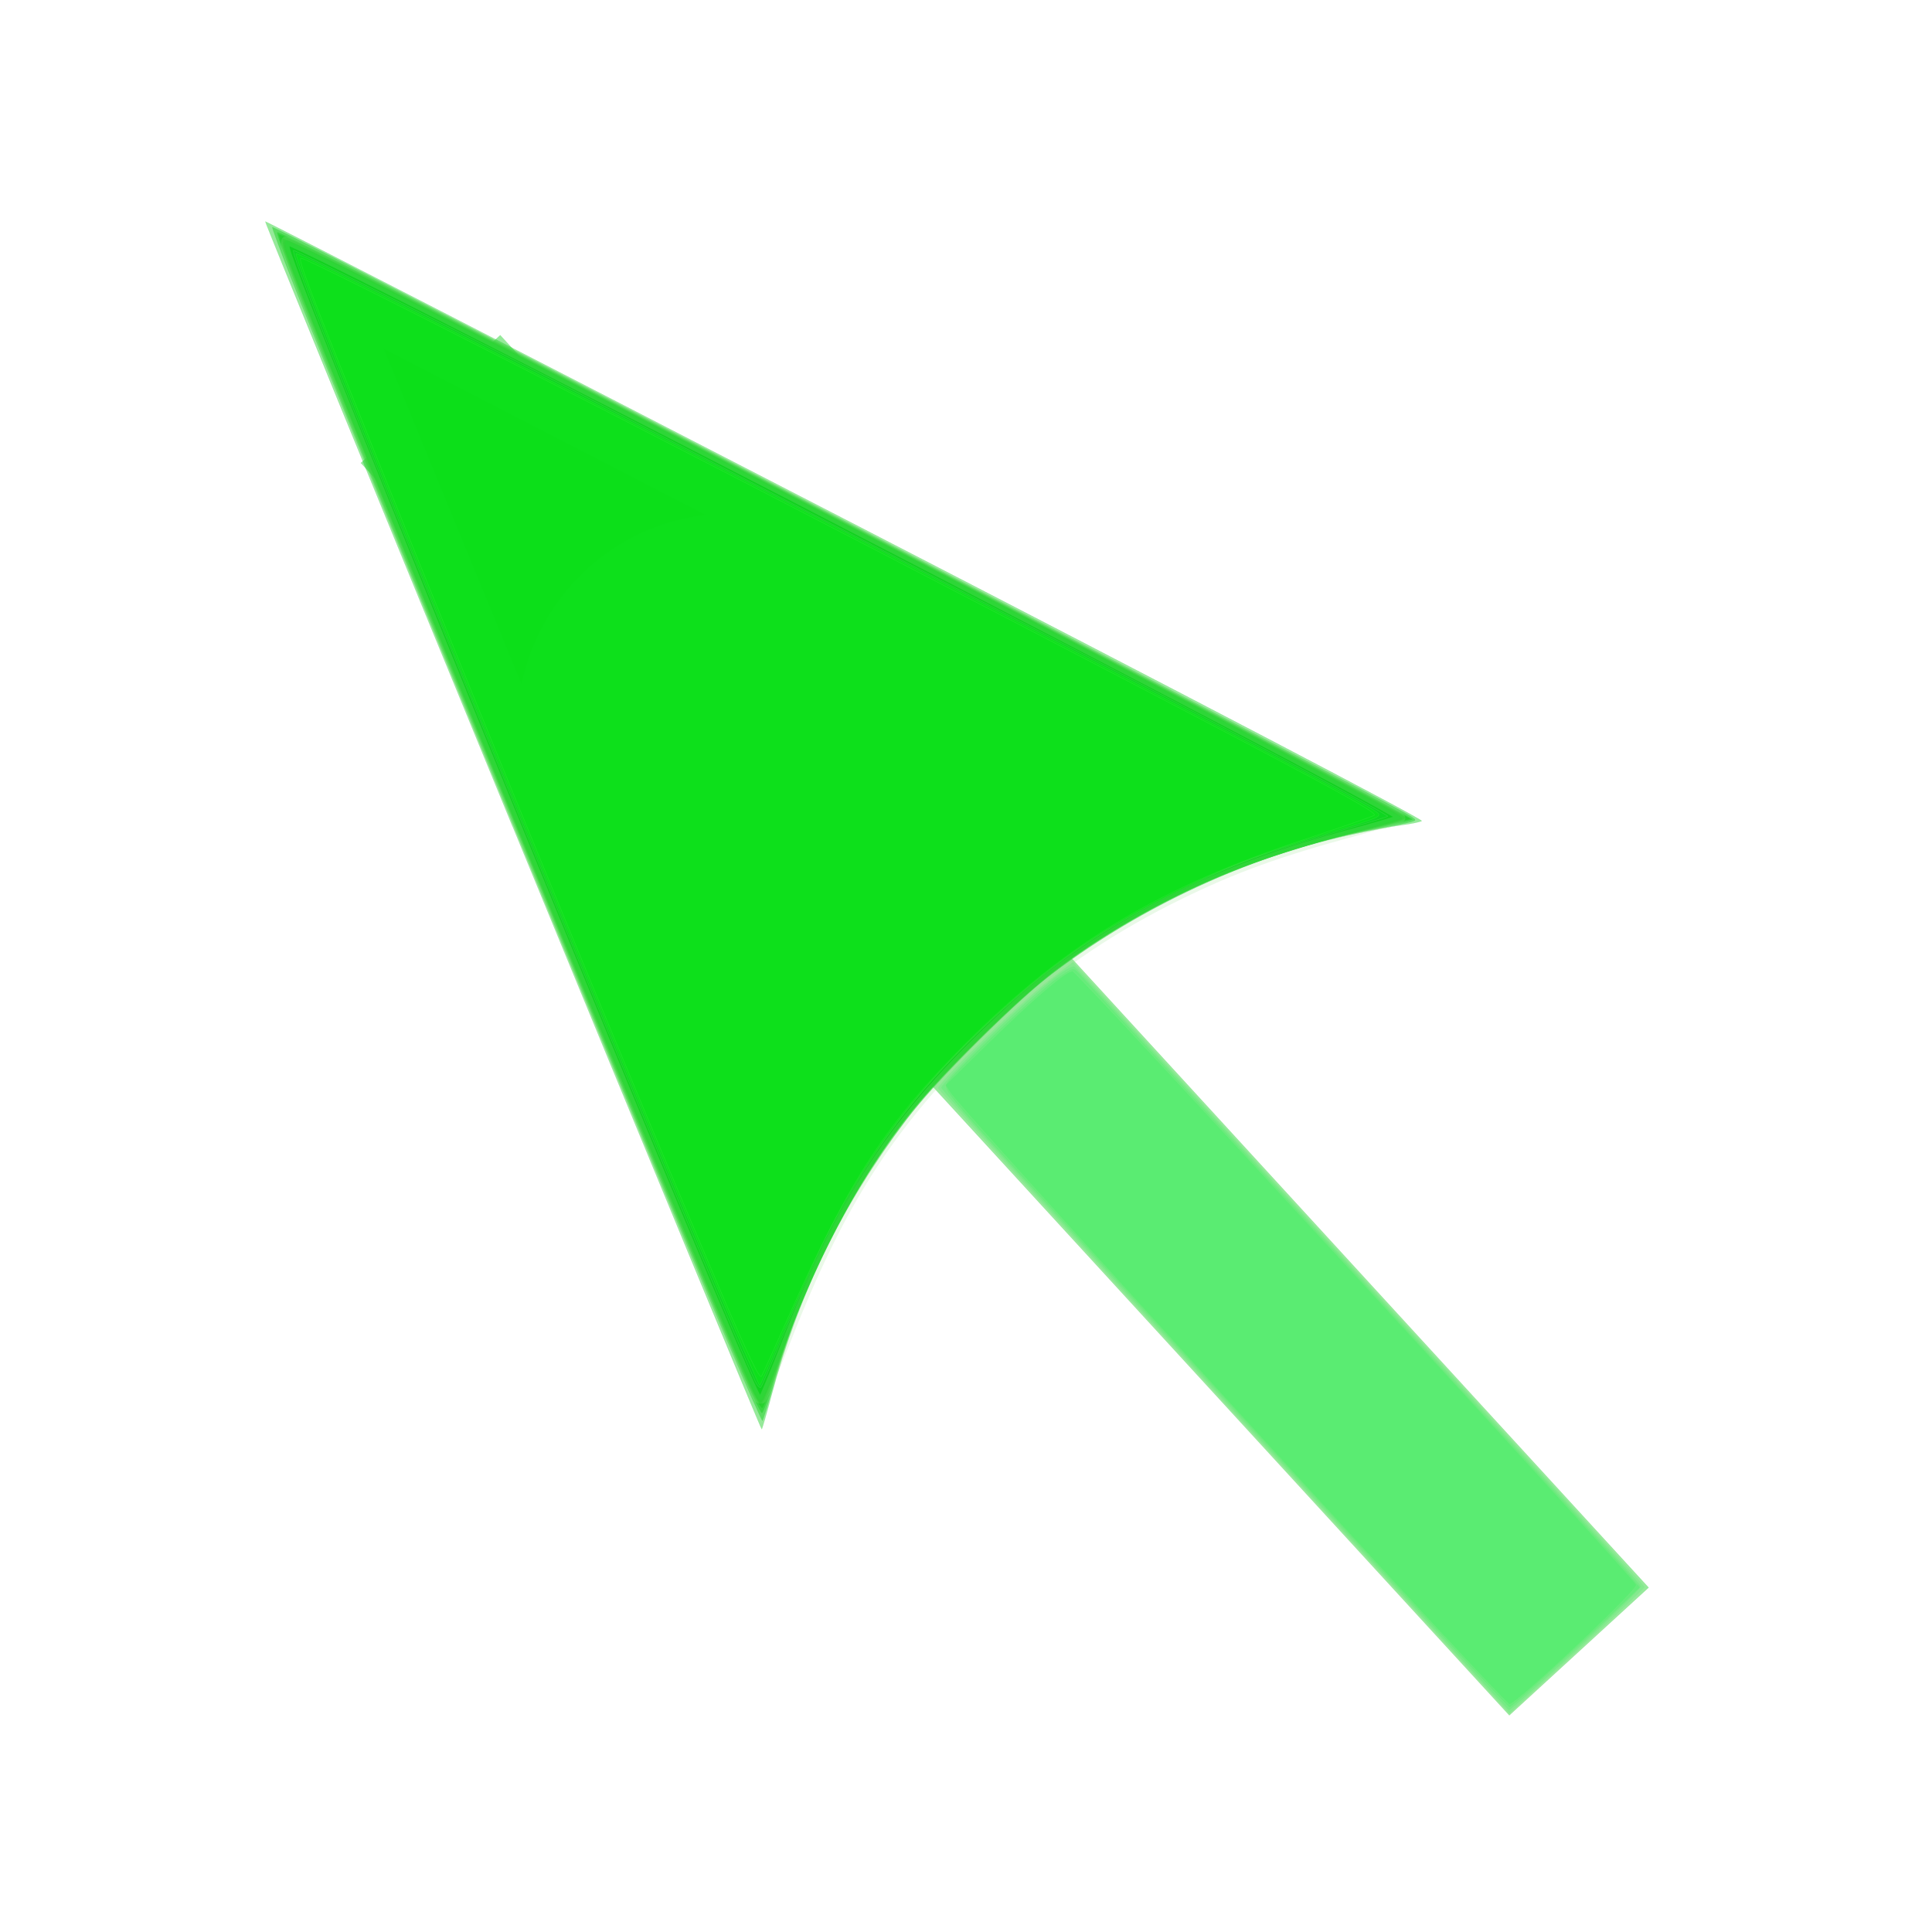 <?xml version="1.0" encoding="UTF-8" standalone="no"?>
<svg
   xmlns:dc="http://purl.org/dc/elements/1.1/"
   xmlns:cc="http://creativecommons.org/ns#"
   xmlns:rdf="http://www.w3.org/1999/02/22-rdf-syntax-ns#"
   xmlns:svg="http://www.w3.org/2000/svg"
   xmlns="http://www.w3.org/2000/svg"
   xmlns:sodipodi="http://sodipodi.sourceforge.net/DTD/sodipodi-0.dtd"
   xmlns:inkscape="http://www.inkscape.org/namespaces/inkscape"
   width="48px"
   height="48px"
   version="1.1"
   sodipodi:docname="geda_deselect.svg"
   id="svg1107"
   inkscape:version="0.48.3.1 r9886">
  <defs
     id="defs2988">
    <marker
       inkscape:stockid="Arrow2Mstart"
       orient="auto"
       refY="0.0"
       refX="0.0"
       id="Arrow2Mstart"
       style="overflow:visible">
      <path
         id="path3792"
         style="fill-rule:evenodd;stroke-width:0.625;stroke-linejoin:round"
         d="M 8.719,4.034 L -2.207,0.016 L 8.719,-4.002 C 6.973,-1.63 6.983,1.616 8.719,4.034 z "
         transform="scale(0.6) translate(0,0)" />
    </marker>
  </defs>
  <sodipodi:namedview
     id="base"
     pagecolor="#ffffff"
     bordercolor="#666666"
     borderopacity="1.0"
     inkscape:pageopacity="0.0"
     inkscape:pageshadow="2"
     inkscape:zoom="16.013566"
     inkscape:cx="24.017205"
     inkscape:cy="23.632128"
     inkscape:current-layer="layer1"
     showgrid="true"
     inkscape:grid-bbox="true"
     inkscape:document-units="px"
     inkscape:window-width="1221"
     inkscape:window-height="809"
     inkscape:window-x="211"
     inkscape:window-y="92"
     inkscape:window-maximized="0" />
  <g
     id="layer1"
     inkscape:label="Layer 1"
     inkscape:groupmode="layer">
    <path
       style="fill:#10cd1b;stroke:#10cc1c;stroke-width:4.703;stroke-linecap:butt;stroke-linejoin:miter;stroke-miterlimit:4;stroke-opacity:0.44;stroke-dasharray:none;marker-start:url(#Arrow2Mstart);fill-opacity:0.439"
       d="M 10.695,9.913 39.231,41.032"
       id="path2994"
       inkscape:connector-curvature="0"
       sodipodi:nodetypes="cc" />
    <path
       style="fill:#10cd1b;fill-opacity:0.439;stroke:#10cc1c;stroke-width:0.003;stroke-linecap:square;stroke-miterlimit:4;stroke-opacity:0.44;stroke-dasharray:none"
       d="M 12.732,20.53 C 9.341,12.275 6.576,5.512 6.589,5.501 c 0.012,-0.011 6.505,3.325 14.427,7.412 8.787,4.533 14.367,7.452 14.308,7.484 -0.053,0.029 -0.277,0.075 -0.499,0.103 -0.221,0.028 -0.831,0.145 -1.354,0.26 -2.505,0.552 -5.055,1.738 -7.261,3.376 -0.925,0.687 -2.99,2.746 -3.694,3.684 -1.61,2.145 -2.68,4.338 -3.354,6.87 -0.116,0.438 -0.223,0.807 -0.237,0.821 -0.014,0.014 -2.801,-6.728 -6.192,-14.983 l 0,0 z"
       id="path3783"
       inkscape:connector-curvature="0" />
    <path
       style="fill:#10cd1b;fill-opacity:0.439;stroke:#10cc1c;stroke-width:0.003;stroke-linecap:square;stroke-miterlimit:4;stroke-opacity:0.44;stroke-dasharray:none"
       d="M 15.975,28.31 C 10.426,14.887 6.654,5.599 6.769,5.643 7.368,5.873 34.607,19.97 35.061,20.286 c 0.13,0.091 0.13,0.094 0,0.133 -0.074,0.022 -0.513,0.111 -0.976,0.198 -3.076,0.577 -6.363,2.154 -8.649,4.148 -1.501,1.31 -2.739,2.69 -3.67,4.092 -1.121,1.689 -1.967,3.519 -2.513,5.436 -0.144,0.506 -0.283,0.959 -0.308,1.006 -0.025,0.047 -1.362,-3.098 -2.971,-6.989 l 0,0 z"
       id="path3785"
       inkscape:connector-curvature="0" />
    <path
       style="fill:#10cd1b;fill-opacity:0.439;stroke:#10cc1c;stroke-width:0.003;stroke-linecap:square;stroke-miterlimit:4;stroke-opacity:0.44;stroke-dasharray:none"
       d="M 18.426,34.061 C 17.898,32.854 15.929,28.144 14.839,25.48 14.093,23.657 13.597,22.449 11.14,16.478 8.426,9.881 6.823,5.842 6.891,5.774 6.922,5.743 9.2,6.893 13.849,9.288 c 4.113,2.119 6.598,3.402 7.904,4.082 0.523,0.272 2.615,1.358 4.647,2.414 5.213,2.706 8.719,4.551 8.694,4.576 -0.012,0.012 -0.565,0.142 -1.229,0.29 -3.121,0.696 -5.775,1.942 -8.05,3.778 -0.741,0.598 -2.289,2.132 -2.946,2.919 -1.565,1.875 -2.809,4.237 -3.613,6.861 -0.151,0.493 -0.297,0.897 -0.325,0.897 -0.028,0 -0.255,-0.469 -0.506,-1.043 l 0,0 z"
       id="path3787"
       inkscape:connector-curvature="0" />
    <path
       style="fill:#10cd1b;fill-opacity:0.439;stroke:#10cc1c;stroke-width:0.003;stroke-linecap:square;stroke-miterlimit:4;stroke-opacity:0.44;stroke-dasharray:none"
       d="M 18.55,34.284 C 16.864,30.482 7.344,7.218 6.972,5.99 L 6.921,5.822 7.202,5.939 C 8.167,6.341 30.145,17.701 34.25,19.919 l 0.786,0.425 -1.518,0.382 c -0.835,0.21 -1.897,0.52 -2.36,0.69 -1.799,0.658 -3.878,1.818 -5.306,2.961 -0.645,0.517 -2.303,2.158 -2.97,2.941 -1.346,1.58 -2.646,3.961 -3.432,6.283 -0.245,0.724 -0.472,1.343 -0.505,1.376 -0.033,0.033 -0.211,-0.279 -0.395,-0.693 l 0,0 z"
       id="path3789"
       inkscape:connector-curvature="0" />
    <path
       style="fill:#10cd1b;fill-opacity:0.439;stroke:#10cc1c;stroke-width:0.003;stroke-linecap:square;stroke-miterlimit:4;stroke-opacity:0.44;stroke-dasharray:none"
       d="M 18.721,34.6 C 18.382,33.935 13.747,22.789 11.14,16.368 10.707,15.301 10.124,13.869 9.844,13.184 9.005,11.131 7.18,6.545 7.082,6.245 7.033,6.092 7.008,5.95 7.028,5.93 7.048,5.91 7.998,6.361 9.139,6.932 14.092,9.408 34.712,20.112 34.909,20.309 c 0.03,0.031 -0.266,0.131 -0.658,0.223 -3.358,0.788 -5.741,1.844 -8.04,3.562 -0.722,0.54 -2.65,2.413 -3.383,3.288 -1.305,1.556 -2.536,3.805 -3.379,6.168 -0.262,0.734 -0.5,1.334 -0.529,1.334 -0.029,0 -0.119,-0.128 -0.199,-0.284 z"
       id="path3791"
       inkscape:connector-curvature="0" />
    <path
       style="fill:#10cd1b;fill-opacity:0.439;stroke:#10cc1c;stroke-width:0.003;stroke-linecap:square;stroke-miterlimit:4;stroke-opacity:0.44;stroke-dasharray:none"
       d="M 18.697,34.511 C 17.636,32.267 7.433,7.388 7.076,6.177 c -0.033,-0.111 -0.031,-0.201 0.004,-0.201 0.186,0 3.733,1.79 11.71,5.91 10.776,5.566 16.15,8.396 16.052,8.455 -0.034,0.02 -0.588,0.175 -1.232,0.344 -1.517,0.397 -2.355,0.668 -3.316,1.071 -1.484,0.622 -3.145,1.589 -4.296,2.502 -0.705,0.559 -2.499,2.328 -3.17,3.126 -1.242,1.477 -2.531,3.802 -3.34,6.026 -0.225,0.617 -0.453,1.207 -0.507,1.31 l -0.098,0.187 -0.187,-0.395 z"
       id="path3793"
       inkscape:connector-curvature="0" />
    <path
       style="fill:#10cd1b;fill-opacity:0.439;stroke:#10cc1c;stroke-width:0.003;stroke-linecap:square;stroke-miterlimit:4;stroke-opacity:0.44;stroke-dasharray:none"
       d="M 18.811,34.745 C 18.33,33.975 7.263,6.986 7.106,6.2 7.078,6.059 7.091,5.976 7.141,5.976 c 0.329,0 27.676,14.171 27.676,14.342 0,0.027 -0.601,0.207 -1.336,0.4 -0.735,0.193 -1.747,0.498 -2.25,0.677 -1.675,0.597 -3.585,1.625 -5.031,2.709 -0.684,0.513 -2.616,2.385 -3.304,3.201 -1.423,1.688 -2.48,3.601 -3.452,6.244 -0.196,0.533 -0.399,1.052 -0.452,1.152 -0.09,0.172 -0.1,0.174 -0.18,0.045 l 0,0 z"
       id="path3795"
       inkscape:connector-curvature="0" />
    <path
       style="fill:#10cd1b;fill-opacity:0.439;stroke:#10cc1c;stroke-width:0.003;stroke-linecap:square;stroke-miterlimit:4;stroke-opacity:0.44;stroke-dasharray:none"
       d="M 18.811,34.723 C 18.555,34.397 11.474,17.269 8.197,9.049 7.265,6.711 7.031,6.073 7.089,6.015 7.112,5.992 7.506,6.15 7.965,6.366 10.244,7.438 32.245,18.831 34.542,20.129 c 0.151,0.085 0.274,0.172 0.274,0.194 2.93e-4,0.022 -0.485,0.167 -1.079,0.323 -2.934,0.771 -4.992,1.675 -7.012,3.08 -1.067,0.742 -2.911,2.48 -4,3.771 -1.109,1.314 -2.314,3.512 -3.208,5.851 -0.285,0.745 -0.543,1.38 -0.574,1.412 -0.031,0.032 -0.09,0.015 -0.131,-0.037 l 0,0 z"
       id="path3797"
       inkscape:connector-curvature="0" />
    <path
       style="fill:#10cd1b;fill-opacity:0.439;stroke:#10cc1c;stroke-width:0.003;stroke-linecap:square;stroke-miterlimit:4;stroke-opacity:0.44;stroke-dasharray:none"
       d="M 18.811,34.723 C 18.45,34.262 7.27,7.02 7.106,6.2 c -0.025,-0.123 -0.028,-0.224 -0.007,-0.224 0.255,0 16.498,8.345 24.717,12.699 2.842,1.506 3,1.592 3,1.65 2.2e-4,0.023 -0.172,0.084 -0.384,0.137 -1.09,0.273 -2.961,0.84 -3.628,1.1 -1.605,0.626 -3.216,1.516 -4.54,2.508 -0.853,0.639 -3.094,2.854 -3.758,3.715 -1.21,1.568 -2.087,3.221 -3.071,5.782 -0.24,0.624 -0.461,1.16 -0.493,1.192 -0.031,0.032 -0.091,0.015 -0.131,-0.037 l 0,0 z"
       id="path3799"
       inkscape:connector-curvature="0" />
    <path
       style="fill:#0ff03a;fill-opacity:0.458;stroke:#9de594;stroke-width:0.2;stroke-linecap:square;stroke-miterlimit:4;stroke-opacity:0.777;stroke-dasharray:none;opacity:0.273"
       d="M 18.811,34.723 C 18.45,34.262 7.27,7.02 7.106,6.2 c -0.025,-0.123 -0.028,-0.224 -0.007,-0.224 0.211,0 9.832,4.92 20.363,10.412 5.232,2.729 7.354,3.864 7.355,3.934 2.93e-4,0.021 -0.535,0.182 -1.189,0.359 -1.848,0.498 -2.985,0.911 -4.336,1.575 -1.601,0.786 -2.97,1.701 -4.135,2.765 -2.791,2.548 -4.146,4.544 -5.601,8.255 -0.308,0.785 -0.584,1.453 -0.615,1.485 -0.03,0.032 -0.088,0.015 -0.129,-0.037 z"
       id="path3801"
       inkscape:connector-curvature="0" />
    <path
       style="opacity:0.273;fill:#0ff03a;fill-opacity:0.458;stroke:#9de594;stroke-width:0.015;stroke-linecap:square;stroke-miterlimit:4;stroke-opacity:0.777;stroke-dasharray:none"
       d="M 18.763,34.319 C 18.189,33.074 14.564,24.368 11.99,18.051 11.277,16.3 10.368,14.071 9.971,13.098 8.29,8.982 7.236,6.277 7.291,6.221 c 0.027,-0.027 5.005,2.463 7.186,3.596 1.286,0.668 8.645,4.473 10.795,5.581 4.24,2.187 9.251,4.845 9.208,4.885 -0.013,0.012 -0.663,0.208 -1.444,0.436 -1.667,0.486 -2.406,0.765 -3.702,1.394 -1.754,0.851 -3.037,1.714 -4.428,2.978 -2.568,2.334 -3.868,4.249 -5.381,7.926 -0.315,0.765 -0.594,1.416 -0.62,1.447 -0.026,0.031 -0.09,-0.035 -0.142,-0.146 z"
       id="path3803"
       inkscape:connector-curvature="0" />
    <path
       style="opacity:0.273;fill:#0ff03a;fill-opacity:0.458;stroke:#9de594;stroke-width:0.015;stroke-linecap:square;stroke-miterlimit:4;stroke-opacity:0.777;stroke-dasharray:none"
       d="m 30.417,34.843 c -3.896,-4.249 -7.097,-7.759 -7.111,-7.802 -0.039,-0.111 2.04,-2.137 2.75,-2.68 l 0.6,-0.459 4.418,4.814 c 8.48,9.24 9.786,10.669 9.786,10.716 3.66e-4,0.026 -0.755,0.742 -1.679,1.592 l -1.68,1.545 -7.085,-7.725 z"
       id="path3805"
       inkscape:connector-curvature="0" />
    <path
       style="opacity:0.273;fill:#0ff03a;fill-opacity:0.458;stroke:#9de594;stroke-width:0.015;stroke-linecap:square;stroke-miterlimit:4;stroke-opacity:0.777;stroke-dasharray:none"
       d="M 33.023,37.645 C 25.232,29.131 23.407,27.12 23.385,27.026 c -0.026,-0.111 1.847,-1.953 2.647,-2.603 0.41,-0.333 0.604,-0.449 0.674,-0.401 0.097,0.066 11.883,12.916 13.306,14.506 0.407,0.454 0.749,0.853 0.76,0.885 0.026,0.073 -3.19,3.087 -3.287,3.08 -0.015,-9.51e-4 -2.023,-2.183 -4.462,-4.849 z"
       id="path3807"
       inkscape:connector-curvature="0" />
    <path
       style="opacity:0.273;fill:#0ff03a;fill-opacity:0.458;stroke:#9de594;stroke-width:0.015;stroke-linecap:square;stroke-miterlimit:4;stroke-opacity:0.777;stroke-dasharray:none"
       d="m 34.449,39.147 c -1.655,-1.801 -3.91,-4.265 -5.013,-5.474 -1.103,-1.209 -2.71,-2.971 -3.572,-3.915 -2.298,-2.517 -2.437,-2.685 -2.353,-2.843 0.125,-0.233 2.368,-2.363 2.77,-2.63 0.382,-0.254 0.391,-0.256 0.522,-0.117 0.073,0.077 0.755,0.817 1.515,1.644 0.76,0.827 2.305,2.507 3.432,3.732 1.128,1.226 2.41,2.624 2.85,3.107 0.44,0.483 1.117,1.224 1.505,1.647 2.564,2.793 4.127,4.514 4.366,4.806 l 0.277,0.338 -0.731,0.697 c -1.041,0.993 -2.462,2.283 -2.515,2.283 -0.025,0 -1.399,-1.474 -3.054,-3.275 l 0,0 z"
       id="path3809"
       inkscape:connector-curvature="0" />
    <path
       style="opacity:0.273;fill:#0ff03a;fill-opacity:0.458;stroke:#9de594;stroke-width:0.015;stroke-linecap:square;stroke-miterlimit:4;stroke-opacity:0.777;stroke-dasharray:none"
       d="M 35.878,40.646 C 31.757,36.213 23.848,27.512 23.613,27.154 l -0.127,-0.195 1.132,-1.109 c 1.094,-1.071 1.863,-1.725 2.029,-1.725 0.111,0 13.835,14.939 14.008,15.247 0.061,0.109 -2.987,2.981 -3.156,2.974 -0.022,-8.34e-4 -0.751,-0.767 -1.62,-1.702 z"
       id="path3811"
       inkscape:connector-curvature="0" />
    <path
       style="opacity:0.273;fill:#0aff08;fill-opacity:0.917;stroke:#92f584;stroke-width:0.015;stroke-linecap:square;stroke-miterlimit:4;stroke-opacity:0.551;stroke-dasharray:none"
       d="M 17.422,31.062 C 13.596,22.013 7.249,6.404 7.356,6.304 7.473,6.195 33.478,19.628 34.192,20.167 c 0.158,0.119 0.126,0.134 -1.14,0.514 -1.712,0.514 -2.706,0.902 -4.037,1.576 -1.908,0.966 -3.252,1.947 -4.902,3.575 -1.378,1.36 -2.338,2.609 -3.191,4.148 -0.432,0.78 -0.709,1.369 -1.442,3.072 -0.32,0.744 -0.592,1.362 -0.604,1.374 -0.012,0.012 -0.666,-1.502 -1.453,-3.365 l 0,0 z"
       id="path3813"
       inkscape:connector-curvature="0" />
    <path
       style="opacity:0.273;fill:none;fill-opacity:0.274;stroke:#92f584;stroke-width:0.015;stroke-linecap:square;stroke-miterlimit:4;stroke-opacity:0.551;stroke-dasharray:none"
       d="M 17.863,31.979 C 15.761,27.065 12.121,18.241 9.371,11.391 7.649,7.102 7.388,6.415 7.48,6.415 c 0.185,0 8.201,4.089 17.795,9.077 7.572,3.937 8.959,4.682 8.868,4.763 -0.029,0.026 -0.764,0.28 -1.634,0.566 -3.682,1.208 -5.988,2.586 -8.475,5.065 -1.992,1.986 -2.924,3.41 -4.39,6.709 -0.362,0.814 -0.687,1.532 -0.723,1.596 -0.048,0.085 -0.33,-0.503 -1.06,-2.212 l 0,0 z"
       id="path3819"
       inkscape:connector-curvature="0" />
  </g>
</svg>
